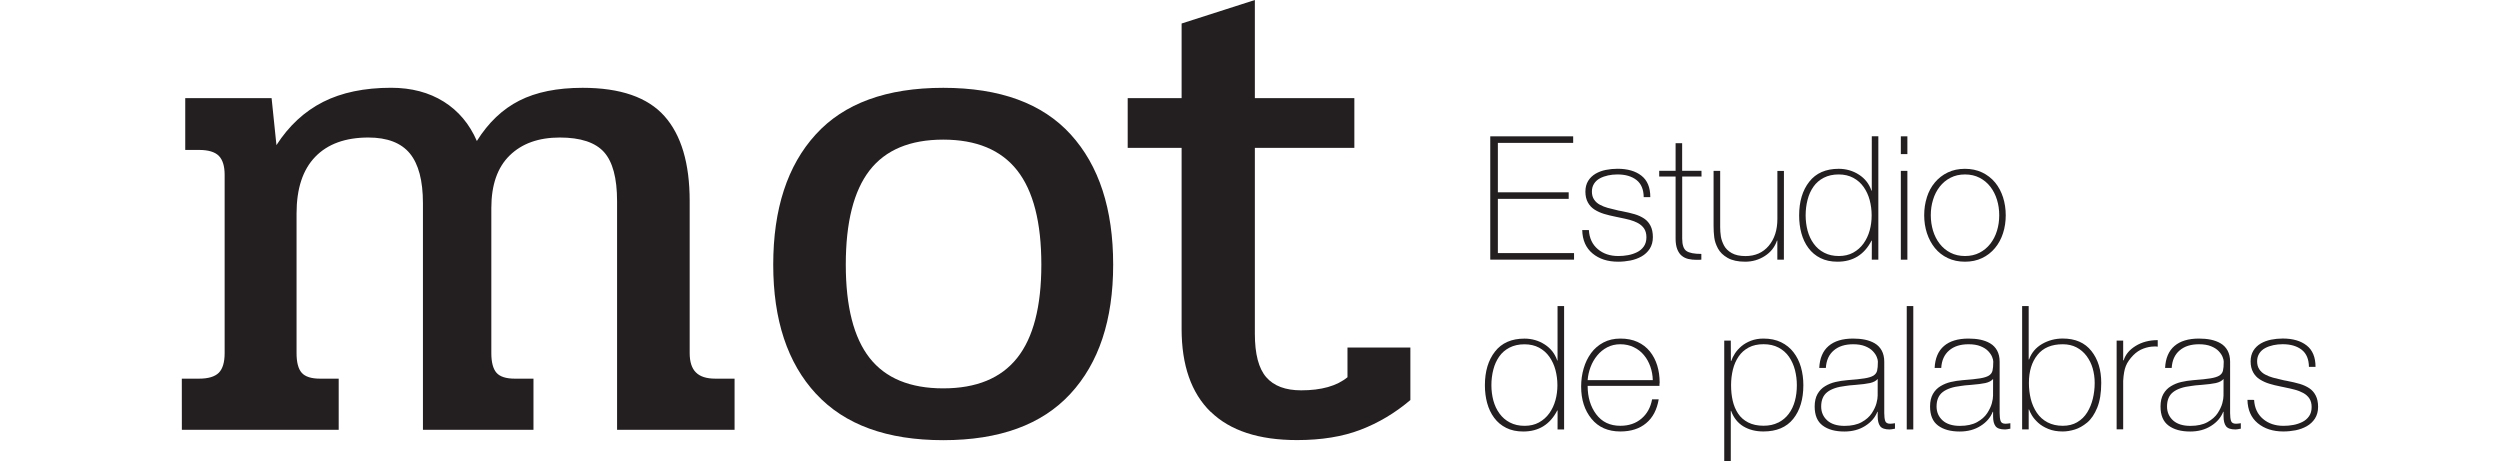 <?xml version="1.0" encoding="UTF-8" standalone="no"?>
<svg
   xmlns:dc="http://purl.org/dc/elements/1.1/"
   xmlns:cc="http://creativecommons.org/ns#"
   xmlns:rdf="http://www.w3.org/1999/02/22-rdf-syntax-ns#"
   xmlns:svg="http://www.w3.org/2000/svg"
   xmlns="http://www.w3.org/2000/svg"
   xmlns:sodipodi="http://sodipodi.sourceforge.net/DTD/sodipodi-0.dtd"
   xmlns:inkscape="http://www.inkscape.org/namespaces/inkscape"
   width="206.27"
   height="38.053"
   viewBox="0 0 54.576 10.068"
   version="1.1"
   id="svg1332"
   inkscape:version="1.0 (b51213c273, 2020-08-10)"
   sodipodi:docname="logo.svg">
  <defs
     id="defs1326" />
  <sodipodi:namedview
     id="base"
     pagecolor="#ffffff"
     bordercolor="#666666"
     borderopacity="1.0"
     inkscape:pageopacity="0.0"
     inkscape:pageshadow="2"
     inkscape:zoom="1.979899"
     inkscape:cx="387.9961"
     inkscape:cy="28.117761"
     inkscape:document-units="mm"
     inkscape:current-layer="layer1"
     inkscape:document-rotation="0"
     showgrid="false"
     inkscape:window-width="1920"
     inkscape:window-height="963"
     inkscape:window-x="0"
     inkscape:window-y="25"
     inkscape:window-maximized="1"
     fit-margin-left="15"
     fit-margin-top="0"
     fit-margin-right="15"
     fit-margin-bottom="0"
     units="px" />
  <g
     inkscape:label="Layer 1"
     inkscape:groupmode="layer"
     id="layer1"
     transform="translate(-0.337,-2.652)">
    <path
       d="m 4.306,10.918 h 0.377 c 0.201,0 0.344,-0.043 0.43,-0.128 0.085,-0.085 0.128,-0.229 0.128,-0.43 V 6.468 c 0,-0.191 -0.043,-0.329 -0.128,-0.415 -0.086,-0.085 -0.229,-0.128 -0.43,-0.128 h -0.302 v -1.131 h 1.885 l 0.106,1.026 c 0.271,-0.422 0.611,-0.736 1.018,-0.943 0.407,-0.206 0.902,-0.309 1.486,-0.309 0.442,0 0.824,0.101 1.147,0.302 0.321,0.201 0.563,0.488 0.724,0.86 0.251,-0.402 0.561,-0.696 0.928,-0.882 0.367,-0.186 0.827,-0.279 1.38,-0.279 0.824,0 1.42,0.206 1.787,0.618 0.367,0.412 0.551,1.031 0.551,1.855 v 3.318 c 0,0.191 0.045,0.332 0.136,0.422 0.09,0.091 0.231,0.136 0.422,0.136 h 0.422 v 1.116 H 13.808 V 7.042 c 0,-0.503 -0.096,-0.86 -0.286,-1.071 -0.191,-0.211 -0.513,-0.317 -0.965,-0.317 -0.463,0 -0.827,0.131 -1.094,0.392 -0.267,0.261 -0.4,0.643 -0.4,1.146 v 3.168 c 0,0.201 0.038,0.345 0.113,0.43 0.075,0.085 0.208,0.128 0.4,0.128 h 0.407 v 1.116 H 9.57 V 7.087 c 0,-0.492 -0.096,-0.854 -0.286,-1.086 -0.191,-0.231 -0.493,-0.347 -0.905,-0.347 -0.503,0 -0.89,0.141 -1.161,0.422 -0.272,0.282 -0.407,0.694 -0.407,1.237 v 3.047 c 0,0.201 0.037,0.345 0.113,0.43 0.075,0.085 0.209,0.128 0.4,0.128 h 0.407 v 1.116 h -3.424 z"
       style="fill:#231f20;fill-opacity:1;fill-rule:nonzero;stroke:none;stroke-width:0.353"
       id="path392" />
    <path
       d="m 18.152,11.25 c -0.624,-0.673 -0.935,-1.614 -0.935,-2.82 0,-1.217 0.309,-2.165 0.928,-2.843 0.618,-0.679 1.546,-1.018 2.783,-1.018 1.237,0 2.165,0.339 2.783,1.018 0.618,0.679 0.927,1.627 0.927,2.843 0,1.206 -0.312,2.147 -0.935,2.82 -0.623,0.674 -1.549,1.011 -2.775,1.011 -1.227,0 -2.152,-0.337 -2.775,-1.011 m 4.389,-0.784 c 0.352,-0.442 0.528,-1.121 0.528,-2.036 0,-0.925 -0.176,-1.611 -0.528,-2.059 -0.352,-0.447 -0.89,-0.671 -1.614,-0.671 -0.724,0 -1.259,0.224 -1.607,0.671 -0.347,0.448 -0.52,1.134 -0.52,2.059 0,0.915 0.174,1.594 0.52,2.036 0.347,0.442 0.883,0.664 1.607,0.664 0.724,0 1.262,-0.221 1.614,-0.664"
       style="fill:#231f20;fill-opacity:1;fill-rule:nonzero;stroke:none;stroke-width:0.353"
       id="path396" />
    <path
       d="m 26.765,11.642 c -0.422,-0.412 -0.633,-1.016 -0.633,-1.81 v -3.952 h -1.177 v -1.086 h 1.177 v -1.629 l 1.599,-0.513 v 2.142 h 2.172 v 1.086 h -2.172 v 4.057 c 0,0.443 0.083,0.76 0.249,0.95 0.166,0.191 0.42,0.286 0.762,0.286 0.442,0 0.779,-0.095 1.011,-0.286 v -0.649 h 1.373 v 1.147 c -0.332,0.282 -0.694,0.498 -1.086,0.648 -0.392,0.151 -0.855,0.226 -1.387,0.226 -0.835,0 -1.463,-0.206 -1.886,-0.618"
       style="fill:#231f20;fill-opacity:1;fill-rule:nonzero;stroke:none;stroke-width:0.353"
       id="path400" />
    <path
       d="m 34.699,8.177 v 0.143 h -1.829 v -2.692 h 1.81 v 0.143 h -1.644 v 1.079 h 1.546 v 0.143 h -1.546 v 1.184 z"
       style="fill:#231f20;fill-opacity:1;fill-rule:nonzero;stroke:none;stroke-width:0.353"
       id="path404" />
    <path
       d="m 35.023,7.675 c 0.01,0.176 0.075,0.314 0.194,0.415 0.119,0.101 0.268,0.151 0.447,0.151 0.073,0 0.144,-0.006 0.213,-0.019 0.069,-0.012 0.134,-0.034 0.196,-0.064 0.062,-0.03 0.111,-0.072 0.149,-0.126 0.038,-0.054 0.057,-0.121 0.057,-0.202 0,-0.075 -0.017,-0.137 -0.049,-0.187 -0.033,-0.049 -0.077,-0.088 -0.132,-0.119 -0.055,-0.03 -0.116,-0.054 -0.181,-0.072 -0.065,-0.017 -0.148,-0.036 -0.249,-0.056 l -0.053,-0.011 c -0.101,-0.02 -0.188,-0.042 -0.262,-0.064 -0.074,-0.023 -0.142,-0.053 -0.204,-0.092 -0.062,-0.039 -0.111,-0.091 -0.147,-0.156 -0.036,-0.065 -0.055,-0.145 -0.055,-0.238 0,-0.09 0.02,-0.168 0.06,-0.234 0.04,-0.065 0.095,-0.117 0.162,-0.157 0.068,-0.039 0.143,-0.067 0.224,-0.083 0.082,-0.016 0.167,-0.025 0.255,-0.025 0.219,0 0.393,0.05 0.522,0.151 0.129,0.101 0.194,0.256 0.194,0.468 h -0.144 c -0.002,-0.169 -0.055,-0.293 -0.158,-0.374 -0.103,-0.08 -0.241,-0.121 -0.415,-0.121 -0.071,0 -0.138,0.007 -0.204,0.021 -0.065,0.014 -0.125,0.035 -0.179,0.064 -0.054,0.029 -0.097,0.068 -0.128,0.117 -0.031,0.049 -0.047,0.106 -0.047,0.171 0,0.068 0.015,0.126 0.047,0.174 0.031,0.048 0.074,0.086 0.128,0.115 0.054,0.029 0.111,0.051 0.171,0.068 0.06,0.017 0.14,0.036 0.238,0.059 l 0.06,0.011 c 0.116,0.023 0.212,0.045 0.289,0.068 0.077,0.023 0.145,0.054 0.206,0.094 0.06,0.04 0.107,0.094 0.141,0.16 0.034,0.067 0.051,0.149 0.051,0.247 0,0.098 -0.023,0.182 -0.068,0.253 -0.045,0.07 -0.105,0.126 -0.179,0.168 -0.074,0.042 -0.155,0.071 -0.243,0.089 -0.088,0.017 -0.177,0.026 -0.268,0.026 -0.229,0 -0.415,-0.06 -0.56,-0.181 -0.145,-0.121 -0.219,-0.29 -0.224,-0.509 z"
       style="fill:#231f20;fill-opacity:1;fill-rule:nonzero;stroke:none;stroke-width:0.353"
       id="path408" />
    <path
       d="m 37.482,6.506 h -0.422 v 1.354 c 0,0.138 0.031,0.229 0.092,0.271 0.062,0.043 0.17,0.064 0.326,0.064 v 0.125 l -0.053,0.004 h -0.049 c -0.068,0 -0.129,-0.006 -0.183,-0.019 -0.054,-0.013 -0.102,-0.036 -0.143,-0.07 -0.042,-0.034 -0.074,-0.082 -0.098,-0.143 -0.024,-0.062 -0.036,-0.139 -0.036,-0.232 v -1.354 h -0.358 v -0.125 h 0.358 v -0.603 h 0.143 v 0.603 h 0.422 z"
       style="fill:#231f20;fill-opacity:1;fill-rule:nonzero;stroke:none;stroke-width:0.353"
       id="path412" />
    <path
       d="m 39.28,8.32 h -0.143 v -0.415 h -0.008 c -0.048,0.141 -0.136,0.253 -0.266,0.336 -0.129,0.083 -0.272,0.124 -0.428,0.124 -0.158,0 -0.286,-0.028 -0.383,-0.083 -0.097,-0.055 -0.167,-0.124 -0.211,-0.205 -0.044,-0.082 -0.071,-0.162 -0.081,-0.242 -0.01,-0.079 -0.015,-0.164 -0.015,-0.254 v -1.199 h 0.144 v 1.226 c 0,0.07 0.005,0.138 0.015,0.204 0.01,0.065 0.033,0.131 0.068,0.198 0.035,0.067 0.091,0.122 0.168,0.166 0.077,0.044 0.177,0.066 0.3,0.066 0.214,0 0.383,-0.075 0.509,-0.224 0.126,-0.15 0.189,-0.345 0.189,-0.586 v -1.049 h 0.143 z"
       style="fill:#231f20;fill-opacity:1;fill-rule:nonzero;stroke:none;stroke-width:0.353"
       id="path416" />
    <path
       d="m 41.2,7.905 h -0.007 c -0.158,0.307 -0.406,0.46 -0.743,0.46 -0.141,0 -0.265,-0.026 -0.371,-0.079 -0.107,-0.053 -0.195,-0.127 -0.264,-0.221 -0.07,-0.094 -0.12,-0.201 -0.153,-0.322 -0.033,-0.121 -0.049,-0.25 -0.049,-0.388 0,-0.302 0.073,-0.547 0.22,-0.735 0.147,-0.189 0.362,-0.283 0.643,-0.283 0.163,0 0.311,0.043 0.443,0.128 0.132,0.085 0.223,0.202 0.273,0.35 h 0.007 v -1.188 h 0.143 v 2.693 h -0.143 z m -0.407,0.262 c 0.09,-0.049 0.166,-0.116 0.226,-0.2 0.06,-0.084 0.105,-0.179 0.134,-0.285 0.029,-0.105 0.043,-0.215 0.043,-0.328 0,-0.116 -0.015,-0.227 -0.043,-0.334 -0.029,-0.107 -0.073,-0.202 -0.132,-0.286 -0.059,-0.084 -0.135,-0.151 -0.226,-0.2 -0.092,-0.049 -0.198,-0.074 -0.319,-0.074 -0.123,0 -0.231,0.024 -0.325,0.072 -0.093,0.048 -0.168,0.113 -0.226,0.196 -0.058,0.083 -0.101,0.178 -0.128,0.285 -0.028,0.107 -0.042,0.22 -0.042,0.341 0,0.118 0.015,0.23 0.043,0.336 0.029,0.105 0.073,0.2 0.134,0.283 0.06,0.083 0.136,0.149 0.228,0.196 0.092,0.048 0.198,0.072 0.319,0.072 0.118,0 0.223,-0.024 0.313,-0.073"
       style="fill:#231f20;fill-opacity:1;fill-rule:nonzero;stroke:none;stroke-width:0.353"
       id="path420" />
    <path
       d="m 41.833,5.628 h 0.143 v 0.388 h -0.143 z m 0,0.754 h 0.143 v 1.939 h -0.143 z"
       style="fill:#231f20;fill-opacity:1;fill-rule:nonzero;stroke:none;stroke-width:0.353"
       id="path422" />
    <path
       d="m 42.401,6.959 c 0.039,-0.123 0.097,-0.231 0.175,-0.324 0.078,-0.093 0.172,-0.166 0.283,-0.219 0.11,-0.053 0.235,-0.079 0.373,-0.079 0.138,0 0.263,0.026 0.375,0.079 0.111,0.053 0.206,0.126 0.283,0.219 0.077,0.093 0.134,0.201 0.174,0.324 0.039,0.123 0.059,0.254 0.059,0.392 0,0.138 -0.019,0.268 -0.059,0.391 -0.039,0.122 -0.097,0.23 -0.175,0.324 -0.078,0.094 -0.172,0.168 -0.283,0.22 -0.111,0.053 -0.235,0.079 -0.373,0.079 -0.138,0 -0.264,-0.026 -0.375,-0.079 -0.112,-0.053 -0.205,-0.126 -0.281,-0.219 -0.075,-0.093 -0.133,-0.201 -0.174,-0.324 -0.04,-0.123 -0.06,-0.254 -0.06,-0.392 0,-0.138 0.019,-0.269 0.059,-0.392 m 0.134,0.73 c 0.033,0.107 0.081,0.202 0.145,0.284 0.064,0.083 0.143,0.149 0.236,0.196 0.093,0.048 0.199,0.072 0.317,0.072 0.118,0 0.224,-0.024 0.317,-0.072 0.093,-0.048 0.171,-0.113 0.236,-0.196 0.064,-0.083 0.113,-0.177 0.145,-0.284 0.033,-0.107 0.049,-0.219 0.049,-0.338 0,-0.118 -0.016,-0.231 -0.049,-0.338 -0.033,-0.107 -0.081,-0.202 -0.145,-0.285 -0.064,-0.083 -0.143,-0.148 -0.236,-0.196 -0.093,-0.048 -0.199,-0.072 -0.317,-0.072 -0.118,0 -0.224,0.024 -0.317,0.072 -0.093,0.048 -0.171,0.113 -0.236,0.196 -0.064,0.083 -0.113,0.178 -0.145,0.285 -0.033,0.107 -0.049,0.219 -0.049,0.338 0,0.118 0.017,0.231 0.049,0.338"
       style="fill:#231f20;fill-opacity:1;fill-rule:nonzero;stroke:none;stroke-width:0.353"
       id="path426" />
    <path
       d="m 34.34,11.612 h -0.007 c -0.158,0.307 -0.406,0.46 -0.743,0.46 -0.141,0 -0.265,-0.026 -0.371,-0.079 -0.107,-0.053 -0.195,-0.127 -0.264,-0.221 -0.07,-0.094 -0.12,-0.202 -0.153,-0.322 -0.033,-0.121 -0.049,-0.25 -0.049,-0.388 0,-0.302 0.073,-0.547 0.22,-0.735 0.147,-0.189 0.362,-0.283 0.643,-0.283 0.163,0 0.311,0.043 0.443,0.128 0.132,0.085 0.223,0.202 0.273,0.35 h 0.007 V 9.334 h 0.143 v 2.693 h -0.143 z m -0.407,0.262 c 0.09,-0.049 0.166,-0.116 0.226,-0.2 0.06,-0.084 0.105,-0.179 0.134,-0.285 0.029,-0.105 0.043,-0.215 0.043,-0.328 0,-0.116 -0.015,-0.227 -0.043,-0.334 -0.029,-0.107 -0.073,-0.202 -0.132,-0.286 -0.059,-0.084 -0.135,-0.151 -0.226,-0.2 -0.092,-0.049 -0.198,-0.073 -0.319,-0.073 -0.123,0 -0.231,0.024 -0.325,0.072 -0.093,0.048 -0.168,0.113 -0.226,0.196 -0.058,0.083 -0.101,0.178 -0.128,0.285 -0.028,0.107 -0.042,0.22 -0.042,0.341 0,0.118 0.015,0.23 0.043,0.335 0.029,0.106 0.073,0.2 0.134,0.283 0.06,0.083 0.136,0.149 0.228,0.196 0.092,0.048 0.198,0.072 0.319,0.072 0.118,0 0.223,-0.024 0.313,-0.073"
       style="fill:#231f20;fill-opacity:1;fill-rule:nonzero;stroke:none;stroke-width:0.353"
       id="path430" />
    <path
       d="m 34.996,11.076 c 0,0.246 0.062,0.453 0.187,0.62 0.125,0.167 0.3,0.251 0.526,0.251 0.183,0 0.337,-0.051 0.46,-0.155 0.123,-0.103 0.201,-0.244 0.234,-0.422 h 0.144 c -0.038,0.226 -0.129,0.4 -0.274,0.52 -0.144,0.121 -0.332,0.181 -0.563,0.181 -0.269,0 -0.479,-0.092 -0.63,-0.277 -0.151,-0.185 -0.226,-0.419 -0.226,-0.703 0,-0.138 0.018,-0.27 0.055,-0.396 0.036,-0.126 0.091,-0.237 0.162,-0.335 0.072,-0.098 0.162,-0.175 0.27,-0.232 0.108,-0.057 0.231,-0.085 0.37,-0.085 0.14,0 0.265,0.024 0.373,0.073 0.108,0.049 0.198,0.119 0.27,0.207 0.072,0.09 0.125,0.192 0.161,0.308 0.035,0.115 0.053,0.24 0.053,0.373 l -0.004,0.034 v 0.038 z m 1.422,-0.125 c -0.002,-0.103 -0.02,-0.202 -0.053,-0.296 -0.033,-0.094 -0.079,-0.178 -0.14,-0.251 -0.06,-0.073 -0.134,-0.131 -0.223,-0.173 -0.088,-0.043 -0.186,-0.064 -0.294,-0.064 -0.103,0 -0.198,0.022 -0.283,0.066 -0.085,0.044 -0.159,0.104 -0.22,0.179 -0.062,0.075 -0.11,0.159 -0.145,0.252 -0.035,0.093 -0.057,0.189 -0.064,0.287 z"
       style="fill:#231f20;fill-opacity:1;fill-rule:nonzero;stroke:none;stroke-width:0.353"
       id="path434" />
    <path
       d="m 38.123,10.533 h 0.007 c 0.018,-0.053 0.045,-0.108 0.081,-0.164 0.036,-0.056 0.084,-0.109 0.141,-0.158 0.058,-0.049 0.127,-0.089 0.209,-0.121 0.082,-0.031 0.173,-0.047 0.273,-0.047 0.146,0 0.273,0.026 0.383,0.079 0.109,0.053 0.201,0.126 0.273,0.22 0.073,0.095 0.127,0.202 0.162,0.324 0.035,0.122 0.053,0.254 0.053,0.394 0,0.307 -0.074,0.552 -0.221,0.736 -0.147,0.183 -0.364,0.275 -0.651,0.275 -0.168,0 -0.314,-0.037 -0.437,-0.111 -0.123,-0.074 -0.212,-0.187 -0.268,-0.338 h -0.007 v 1.097 h -0.143 v -2.632 h 0.143 z m 1.035,1.344 c 0.092,-0.047 0.168,-0.11 0.228,-0.191 0.06,-0.08 0.105,-0.174 0.134,-0.281 0.029,-0.107 0.043,-0.222 0.043,-0.345 0,-0.113 -0.014,-0.223 -0.041,-0.33 -0.028,-0.107 -0.071,-0.203 -0.13,-0.289 -0.059,-0.085 -0.135,-0.152 -0.228,-0.201 -0.093,-0.049 -0.202,-0.074 -0.328,-0.074 -0.126,0 -0.234,0.024 -0.324,0.072 -0.09,0.048 -0.164,0.113 -0.22,0.196 -0.057,0.083 -0.098,0.178 -0.125,0.285 -0.026,0.107 -0.04,0.221 -0.04,0.341 0,0.123 0.012,0.237 0.036,0.341 0.024,0.104 0.063,0.197 0.117,0.279 0.054,0.082 0.127,0.146 0.22,0.194 0.093,0.048 0.205,0.072 0.335,0.072 0.123,0 0.231,-0.023 0.322,-0.07"
       style="fill:#231f20;fill-opacity:1;fill-rule:nonzero;stroke:none;stroke-width:0.353"
       id="path438" />
    <path
       d="m 41.471,11.668 c 0,0.075 0.007,0.133 0.021,0.174 0.014,0.04 0.049,0.06 0.107,0.06 0.025,0 0.06,-0.004 0.106,-0.011 v 0.121 h -0.011 c -0.048,0.01 -0.083,0.015 -0.106,0.015 -0.103,0 -0.172,-0.024 -0.207,-0.072 -0.035,-0.048 -0.053,-0.118 -0.053,-0.211 v -0.102 h -0.008 c -0.048,0.123 -0.135,0.226 -0.264,0.307 -0.128,0.082 -0.28,0.123 -0.456,0.123 -0.199,0 -0.357,-0.043 -0.473,-0.13 -0.117,-0.087 -0.175,-0.225 -0.175,-0.417 0,-0.108 0.021,-0.199 0.062,-0.272 0.042,-0.073 0.097,-0.13 0.166,-0.171 0.069,-0.042 0.144,-0.072 0.224,-0.091 0.08,-0.019 0.167,-0.032 0.26,-0.04 0.169,-0.012 0.296,-0.026 0.381,-0.04 0.085,-0.014 0.149,-0.034 0.191,-0.06 0.041,-0.026 0.068,-0.062 0.079,-0.106 0.011,-0.044 0.017,-0.11 0.017,-0.198 0,-0.028 -0.008,-0.062 -0.025,-0.103 -0.017,-0.042 -0.045,-0.084 -0.085,-0.126 -0.04,-0.043 -0.096,-0.079 -0.168,-0.108 -0.072,-0.029 -0.159,-0.043 -0.262,-0.043 -0.176,0 -0.317,0.044 -0.422,0.134 -0.106,0.089 -0.164,0.217 -0.174,0.383 h -0.144 c 0.01,-0.211 0.078,-0.371 0.204,-0.479 0.126,-0.108 0.304,-0.162 0.536,-0.162 0.093,0 0.179,0.008 0.258,0.024 0.079,0.017 0.151,0.043 0.215,0.081 0.064,0.038 0.114,0.09 0.151,0.157 0.036,0.067 0.055,0.147 0.055,0.243 z m -0.143,-0.743 c -0.038,0.043 -0.094,0.072 -0.168,0.089 -0.074,0.016 -0.179,0.029 -0.315,0.04 -0.101,0.007 -0.174,0.015 -0.219,0.023 -0.176,0.02 -0.309,0.065 -0.398,0.134 -0.089,0.069 -0.134,0.174 -0.134,0.315 0,0.123 0.044,0.224 0.132,0.304 0.088,0.079 0.214,0.119 0.377,0.119 0.151,0 0.276,-0.027 0.374,-0.081 0.098,-0.054 0.172,-0.12 0.222,-0.196 0.05,-0.077 0.084,-0.149 0.102,-0.217 0.018,-0.068 0.026,-0.123 0.026,-0.166 z"
       style="fill:#231f20;fill-opacity:1;fill-rule:nonzero;stroke:none;stroke-width:0.353"
       id="path442" />
    <path
       d="m 42.105,12.027 h -0.143 V 9.334 h 0.143 z"
       style="fill:#231f20;fill-opacity:1;fill-rule:nonzero;stroke:none;stroke-width:0.353"
       id="path444" />
    <path
       d="m 43.99,11.668 c 0,0.075 0.007,0.133 0.021,0.174 0.014,0.04 0.049,0.06 0.107,0.06 0.025,0 0.06,-0.004 0.106,-0.011 v 0.121 h -0.011 c -0.048,0.01 -0.083,0.015 -0.106,0.015 -0.103,0 -0.172,-0.024 -0.207,-0.072 -0.036,-0.048 -0.053,-0.118 -0.053,-0.211 v -0.102 h -0.008 c -0.048,0.123 -0.135,0.226 -0.264,0.307 -0.128,0.082 -0.28,0.123 -0.456,0.123 -0.199,0 -0.357,-0.043 -0.473,-0.13 -0.117,-0.087 -0.175,-0.225 -0.175,-0.417 0,-0.108 0.021,-0.199 0.062,-0.272 0.042,-0.073 0.097,-0.13 0.166,-0.171 0.069,-0.042 0.144,-0.072 0.224,-0.091 0.08,-0.019 0.167,-0.032 0.26,-0.04 0.168,-0.012 0.295,-0.026 0.381,-0.04 0.085,-0.014 0.149,-0.034 0.191,-0.06 0.041,-0.026 0.068,-0.062 0.079,-0.106 0.011,-0.044 0.017,-0.11 0.017,-0.198 0,-0.028 -0.008,-0.062 -0.025,-0.103 -0.017,-0.042 -0.045,-0.084 -0.085,-0.126 -0.04,-0.043 -0.096,-0.079 -0.168,-0.108 -0.072,-0.029 -0.159,-0.043 -0.262,-0.043 -0.176,0 -0.317,0.044 -0.422,0.134 -0.106,0.089 -0.164,0.217 -0.174,0.383 h -0.144 c 0.01,-0.211 0.078,-0.371 0.204,-0.479 0.126,-0.108 0.304,-0.162 0.536,-0.162 0.093,0 0.179,0.008 0.258,0.024 0.079,0.017 0.151,0.043 0.215,0.081 0.064,0.038 0.114,0.09 0.151,0.157 0.036,0.067 0.055,0.147 0.055,0.243 z m -0.143,-0.743 c -0.038,0.043 -0.094,0.072 -0.168,0.089 -0.074,0.016 -0.179,0.029 -0.315,0.04 -0.101,0.007 -0.174,0.015 -0.219,0.023 -0.176,0.02 -0.309,0.065 -0.398,0.134 -0.089,0.069 -0.134,0.174 -0.134,0.315 0,0.123 0.044,0.224 0.132,0.304 0.088,0.079 0.214,0.119 0.377,0.119 0.151,0 0.276,-0.027 0.374,-0.081 0.098,-0.054 0.172,-0.12 0.222,-0.196 0.05,-0.077 0.084,-0.149 0.102,-0.217 0.018,-0.068 0.026,-0.123 0.026,-0.166 z"
       style="fill:#231f20;fill-opacity:1;fill-rule:nonzero;stroke:none;stroke-width:0.353"
       id="path448" />
    <path
       d="m 44.481,9.334 h 0.143 v 1.165 h 0.008 c 0.053,-0.146 0.147,-0.258 0.284,-0.338 0.137,-0.079 0.288,-0.119 0.451,-0.119 0.274,0 0.483,0.091 0.626,0.272 0.144,0.181 0.215,0.413 0.215,0.697 0,0.216 -0.029,0.396 -0.087,0.539 -0.058,0.143 -0.132,0.252 -0.22,0.326 -0.09,0.074 -0.18,0.125 -0.272,0.153 -0.092,0.028 -0.179,0.042 -0.262,0.042 -0.118,0 -0.223,-0.018 -0.313,-0.055 -0.091,-0.037 -0.166,-0.082 -0.224,-0.136 -0.059,-0.054 -0.104,-0.108 -0.136,-0.161 -0.031,-0.053 -0.052,-0.095 -0.062,-0.128 h -0.008 v 0.434 h -0.143 z m 1.203,2.534 c 0.091,-0.053 0.163,-0.124 0.219,-0.215 0.055,-0.09 0.096,-0.191 0.122,-0.3 0.026,-0.109 0.04,-0.223 0.04,-0.341 0,-0.111 -0.015,-0.216 -0.043,-0.317 -0.029,-0.101 -0.074,-0.191 -0.134,-0.272 -0.06,-0.08 -0.134,-0.143 -0.22,-0.188 -0.087,-0.045 -0.187,-0.068 -0.3,-0.068 -0.244,0 -0.428,0.077 -0.552,0.232 -0.125,0.155 -0.187,0.359 -0.187,0.613 0,0.123 0.014,0.24 0.041,0.351 0.028,0.11 0.072,0.211 0.132,0.3 0.061,0.089 0.138,0.159 0.234,0.209 0.096,0.05 0.206,0.075 0.332,0.075 0.121,0 0.226,-0.026 0.317,-0.079"
       style="fill:#231f20;fill-opacity:1;fill-rule:nonzero;stroke:none;stroke-width:0.353"
       id="path452" />
    <path
       d="m 46.687,10.518 h 0.011 c 0.038,-0.126 0.125,-0.231 0.262,-0.315 0.137,-0.084 0.297,-0.126 0.481,-0.126 v 0.143 l -0.034,-0.004 h -0.038 c -0.078,0 -0.158,0.015 -0.239,0.045 -0.082,0.03 -0.157,0.079 -0.224,0.147 -0.075,0.078 -0.129,0.155 -0.16,0.232 -0.032,0.077 -0.051,0.186 -0.059,0.326 v 1.059 h -0.143 v -1.938 h 0.143 z"
       style="fill:#231f20;fill-opacity:1;fill-rule:nonzero;stroke:none;stroke-width:0.353"
       id="path456" />
    <path
       d="m 49.021,11.668 c 0,0.075 0.007,0.133 0.021,0.174 0.014,0.04 0.049,0.06 0.107,0.06 0.025,0 0.06,-0.004 0.106,-0.011 v 0.121 h -0.012 c -0.048,0.01 -0.083,0.015 -0.105,0.015 -0.103,0 -0.172,-0.024 -0.207,-0.072 -0.035,-0.048 -0.053,-0.118 -0.053,-0.211 v -0.102 h -0.008 c -0.048,0.123 -0.135,0.226 -0.264,0.307 -0.128,0.082 -0.28,0.123 -0.456,0.123 -0.199,0 -0.357,-0.043 -0.473,-0.13 -0.117,-0.087 -0.175,-0.225 -0.175,-0.417 0,-0.108 0.021,-0.199 0.062,-0.272 0.042,-0.073 0.097,-0.13 0.166,-0.171 0.069,-0.042 0.144,-0.072 0.224,-0.091 0.08,-0.019 0.167,-0.032 0.26,-0.04 0.169,-0.012 0.296,-0.026 0.381,-0.04 0.085,-0.014 0.149,-0.034 0.191,-0.06 0.041,-0.026 0.068,-0.062 0.079,-0.106 0.011,-0.044 0.017,-0.11 0.017,-0.198 0,-0.028 -0.008,-0.062 -0.025,-0.103 -0.017,-0.042 -0.045,-0.084 -0.085,-0.126 -0.04,-0.043 -0.096,-0.079 -0.168,-0.108 -0.072,-0.029 -0.159,-0.043 -0.262,-0.043 -0.176,0 -0.317,0.044 -0.422,0.134 -0.106,0.089 -0.164,0.217 -0.174,0.383 h -0.144 c 0.01,-0.211 0.078,-0.371 0.204,-0.479 0.126,-0.108 0.304,-0.162 0.536,-0.162 0.093,0 0.179,0.008 0.258,0.024 0.079,0.017 0.151,0.043 0.215,0.081 0.064,0.038 0.114,0.09 0.151,0.157 0.036,0.067 0.055,0.147 0.055,0.243 z m -0.143,-0.743 c -0.038,0.043 -0.094,0.072 -0.168,0.089 -0.074,0.016 -0.179,0.029 -0.315,0.04 -0.101,0.007 -0.174,0.015 -0.219,0.023 -0.176,0.02 -0.309,0.065 -0.398,0.134 -0.089,0.069 -0.134,0.174 -0.134,0.315 0,0.123 0.044,0.224 0.132,0.304 0.088,0.079 0.214,0.119 0.377,0.119 0.151,0 0.276,-0.027 0.373,-0.081 0.098,-0.054 0.173,-0.12 0.223,-0.196 0.05,-0.077 0.084,-0.149 0.102,-0.217 0.018,-0.068 0.026,-0.123 0.026,-0.166 z"
       style="fill:#231f20;fill-opacity:1;fill-rule:nonzero;stroke:none;stroke-width:0.353"
       id="path460" />
    <path
       d="m 49.545,11.382 c 0.01,0.176 0.075,0.314 0.194,0.415 0.119,0.101 0.268,0.151 0.447,0.151 0.073,0 0.144,-0.006 0.213,-0.019 0.069,-0.012 0.134,-0.034 0.196,-0.064 0.062,-0.03 0.111,-0.072 0.149,-0.126 0.038,-0.054 0.057,-0.121 0.057,-0.202 0,-0.075 -0.017,-0.137 -0.049,-0.186 -0.033,-0.049 -0.077,-0.089 -0.132,-0.119 -0.055,-0.03 -0.116,-0.054 -0.181,-0.072 -0.065,-0.018 -0.148,-0.036 -0.249,-0.057 l -0.053,-0.011 c -0.101,-0.02 -0.188,-0.041 -0.262,-0.064 -0.074,-0.023 -0.142,-0.054 -0.204,-0.093 -0.062,-0.038 -0.111,-0.091 -0.147,-0.156 -0.036,-0.065 -0.055,-0.145 -0.055,-0.238 0,-0.09 0.02,-0.168 0.06,-0.234 0.04,-0.065 0.095,-0.117 0.162,-0.157 0.068,-0.039 0.143,-0.066 0.224,-0.083 0.082,-0.016 0.167,-0.025 0.255,-0.025 0.219,0 0.393,0.05 0.522,0.151 0.129,0.101 0.194,0.256 0.194,0.468 h -0.144 c -0.002,-0.169 -0.055,-0.293 -0.158,-0.374 -0.103,-0.08 -0.241,-0.121 -0.415,-0.121 -0.071,0 -0.138,0.007 -0.204,0.021 -0.065,0.014 -0.125,0.035 -0.179,0.064 -0.054,0.029 -0.097,0.068 -0.128,0.117 -0.031,0.049 -0.047,0.106 -0.047,0.171 0,0.068 0.015,0.126 0.047,0.174 0.031,0.048 0.074,0.086 0.128,0.115 0.054,0.029 0.111,0.051 0.171,0.068 0.06,0.016 0.14,0.036 0.238,0.058 l 0.06,0.011 c 0.116,0.023 0.212,0.045 0.289,0.068 0.077,0.023 0.145,0.054 0.206,0.094 0.06,0.04 0.107,0.094 0.141,0.161 0.034,0.066 0.051,0.149 0.051,0.247 0,0.098 -0.023,0.182 -0.068,0.253 -0.045,0.07 -0.105,0.126 -0.179,0.168 -0.074,0.042 -0.155,0.071 -0.243,0.089 -0.088,0.017 -0.177,0.026 -0.268,0.026 -0.229,0 -0.415,-0.061 -0.56,-0.181 -0.145,-0.121 -0.219,-0.29 -0.224,-0.509 z"
       style="fill:#231f20;fill-opacity:1;fill-rule:nonzero;stroke:none;stroke-width:0.353"
       id="path464" />
  </g>
</svg>
